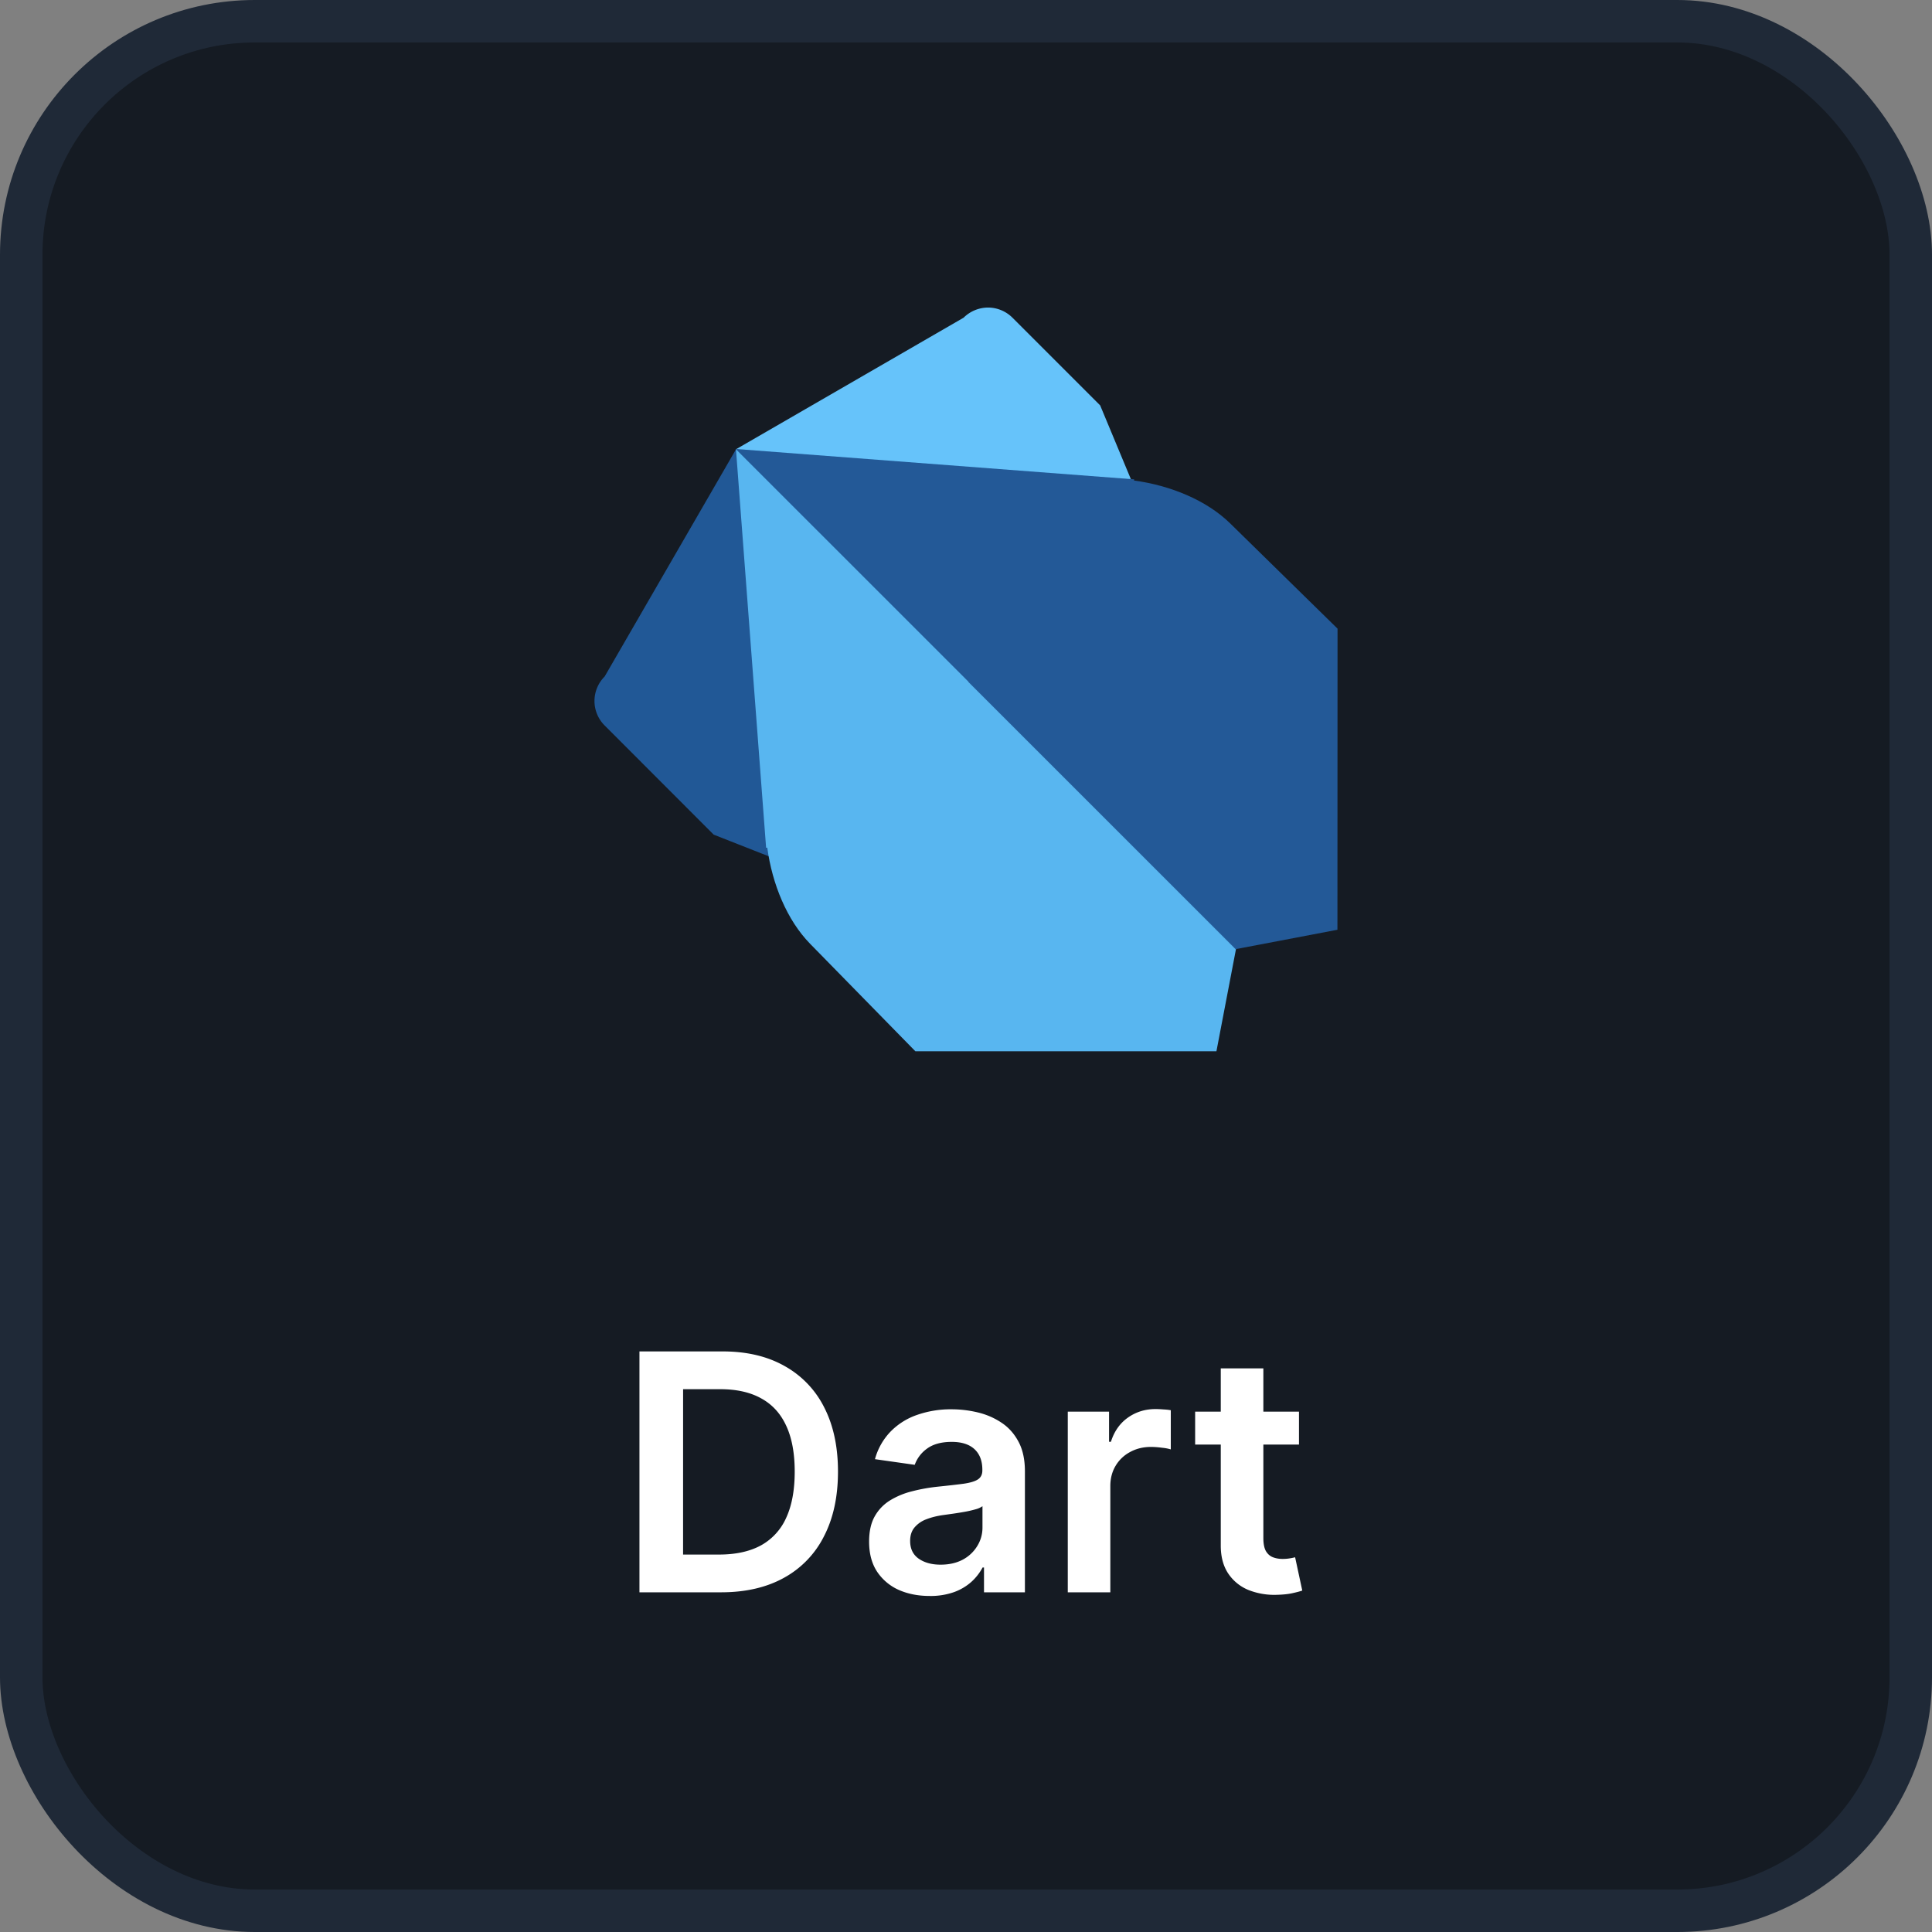 <svg xmlns="http://www.w3.org/2000/svg" width="91" height="91" fill="none" viewBox="0 0 91 91"><rect x="0" y="0" width="91" height="91" fill="#808080" stroke="none"/><rect width="89" height="89" x="1" y="1" fill="#151b23" rx="11"/><rect width="89" height="89" x="1" y="1" stroke="#1f2937" stroke-width="2" rx="11"/><path fill="#66c3fa" d="M46.538 14.486c-.428.002-.84.172-1.145.472l-.017.012-10.722 6.198L45.35 31.864v.006l12.853 12.856 2.452-4.415-8.836-21.217-4.124-4.124a1.64 1.64 0 0 0-1.157-.484"/><path fill="#215896" d="m34.679 21.142-6.194 10.714-.013.017a1.627 1.627 0 0 0 .012 2.302l5.132 5.138 20.08 7.9 4.541-2.522-.122-.122-.031.002-12.59-12.61h-.015z"/><path fill="#235997" d="M34.653 21.147 45.593 32.1h.017L58.2 44.706l4.795-.913L63 29.61l-5.06-4.96c-1.109-1.086-2.812-1.786-4.524-2.017l.004-.055z"/><path fill="#58b6f0" d="m34.665 21.161 10.948 10.947v.015l12.6 12.6-.917 4.792H43.114l-4.96-5.065c-1.084-1.108-1.783-2.812-2.014-4.524l-.055.005z"/><path fill="#fff" d="M33.964 75h-3.845V63.654h3.922q1.69 0 2.903.682a4.56 4.56 0 0 1 1.872 1.944q.654 1.269.654 3.036 0 1.773-.66 3.047a4.56 4.56 0 0 1-1.888 1.956q-1.23.681-2.958.681m-1.79-1.778h1.69q1.186 0 1.978-.432a2.76 2.76 0 0 0 1.19-1.302q.4-.87.4-2.172t-.4-2.16q-.398-.865-1.18-1.291-.775-.432-1.927-.432h-1.75zm11.609 1.95q-.81 0-1.457-.288a2.4 2.4 0 0 1-1.02-.865q-.37-.57-.37-1.407 0-.72.265-1.19.267-.472.726-.754a3.7 3.7 0 0 1 1.036-.427q.581-.15 1.202-.216.748-.077 1.213-.138.466-.066.676-.2.216-.138.216-.426v-.033q0-.626-.37-.97-.372-.343-1.07-.343-.736 0-1.169.32a1.6 1.6 0 0 0-.576.76l-1.873-.266a3 3 0 0 1 .732-1.296 3.2 3.2 0 0 1 1.246-.787 4.8 4.8 0 0 1 1.629-.266q.615 0 1.224.144.61.144 1.114.477.504.327.808.891.31.566.31 1.413V75h-1.927v-1.169h-.067a2.5 2.5 0 0 1-.515.665 2.5 2.5 0 0 1-.825.493 3.3 3.3 0 0 1-1.158.183m.52-1.474q.604 0 1.048-.238a1.76 1.76 0 0 0 .681-.643q.244-.398.244-.87v-1.002a1 1 0 0 1-.322.144 5 5 0 0 1-.498.116q-.278.05-.549.089l-.47.066q-.45.062-.804.2a1.33 1.33 0 0 0-.56.388q-.204.244-.204.631 0 .554.404.837.405.282 1.03.282M50.294 75v-8.51h1.944v1.42h.088q.233-.737.798-1.137.57-.404 1.302-.404.165 0 .371.017.21.01.349.038v1.845a2 2 0 0 0-.404-.077 4 4 0 0 0-.527-.04q-.548 0-.986.24a1.74 1.74 0 0 0-.681.647q-.25.416-.25.959V75zm10.89-8.51v1.552h-4.891v-1.551zM57.5 64.453h2.006v7.989q0 .404.122.62.127.21.332.288t.454.078q.188 0 .344-.028a3 3 0 0 0 .244-.05l.337 1.568q-.16.056-.46.122-.293.066-.72.077a3.3 3.3 0 0 1-1.357-.227 2.1 2.1 0 0 1-.958-.786q-.349-.532-.344-1.33z"/></svg>